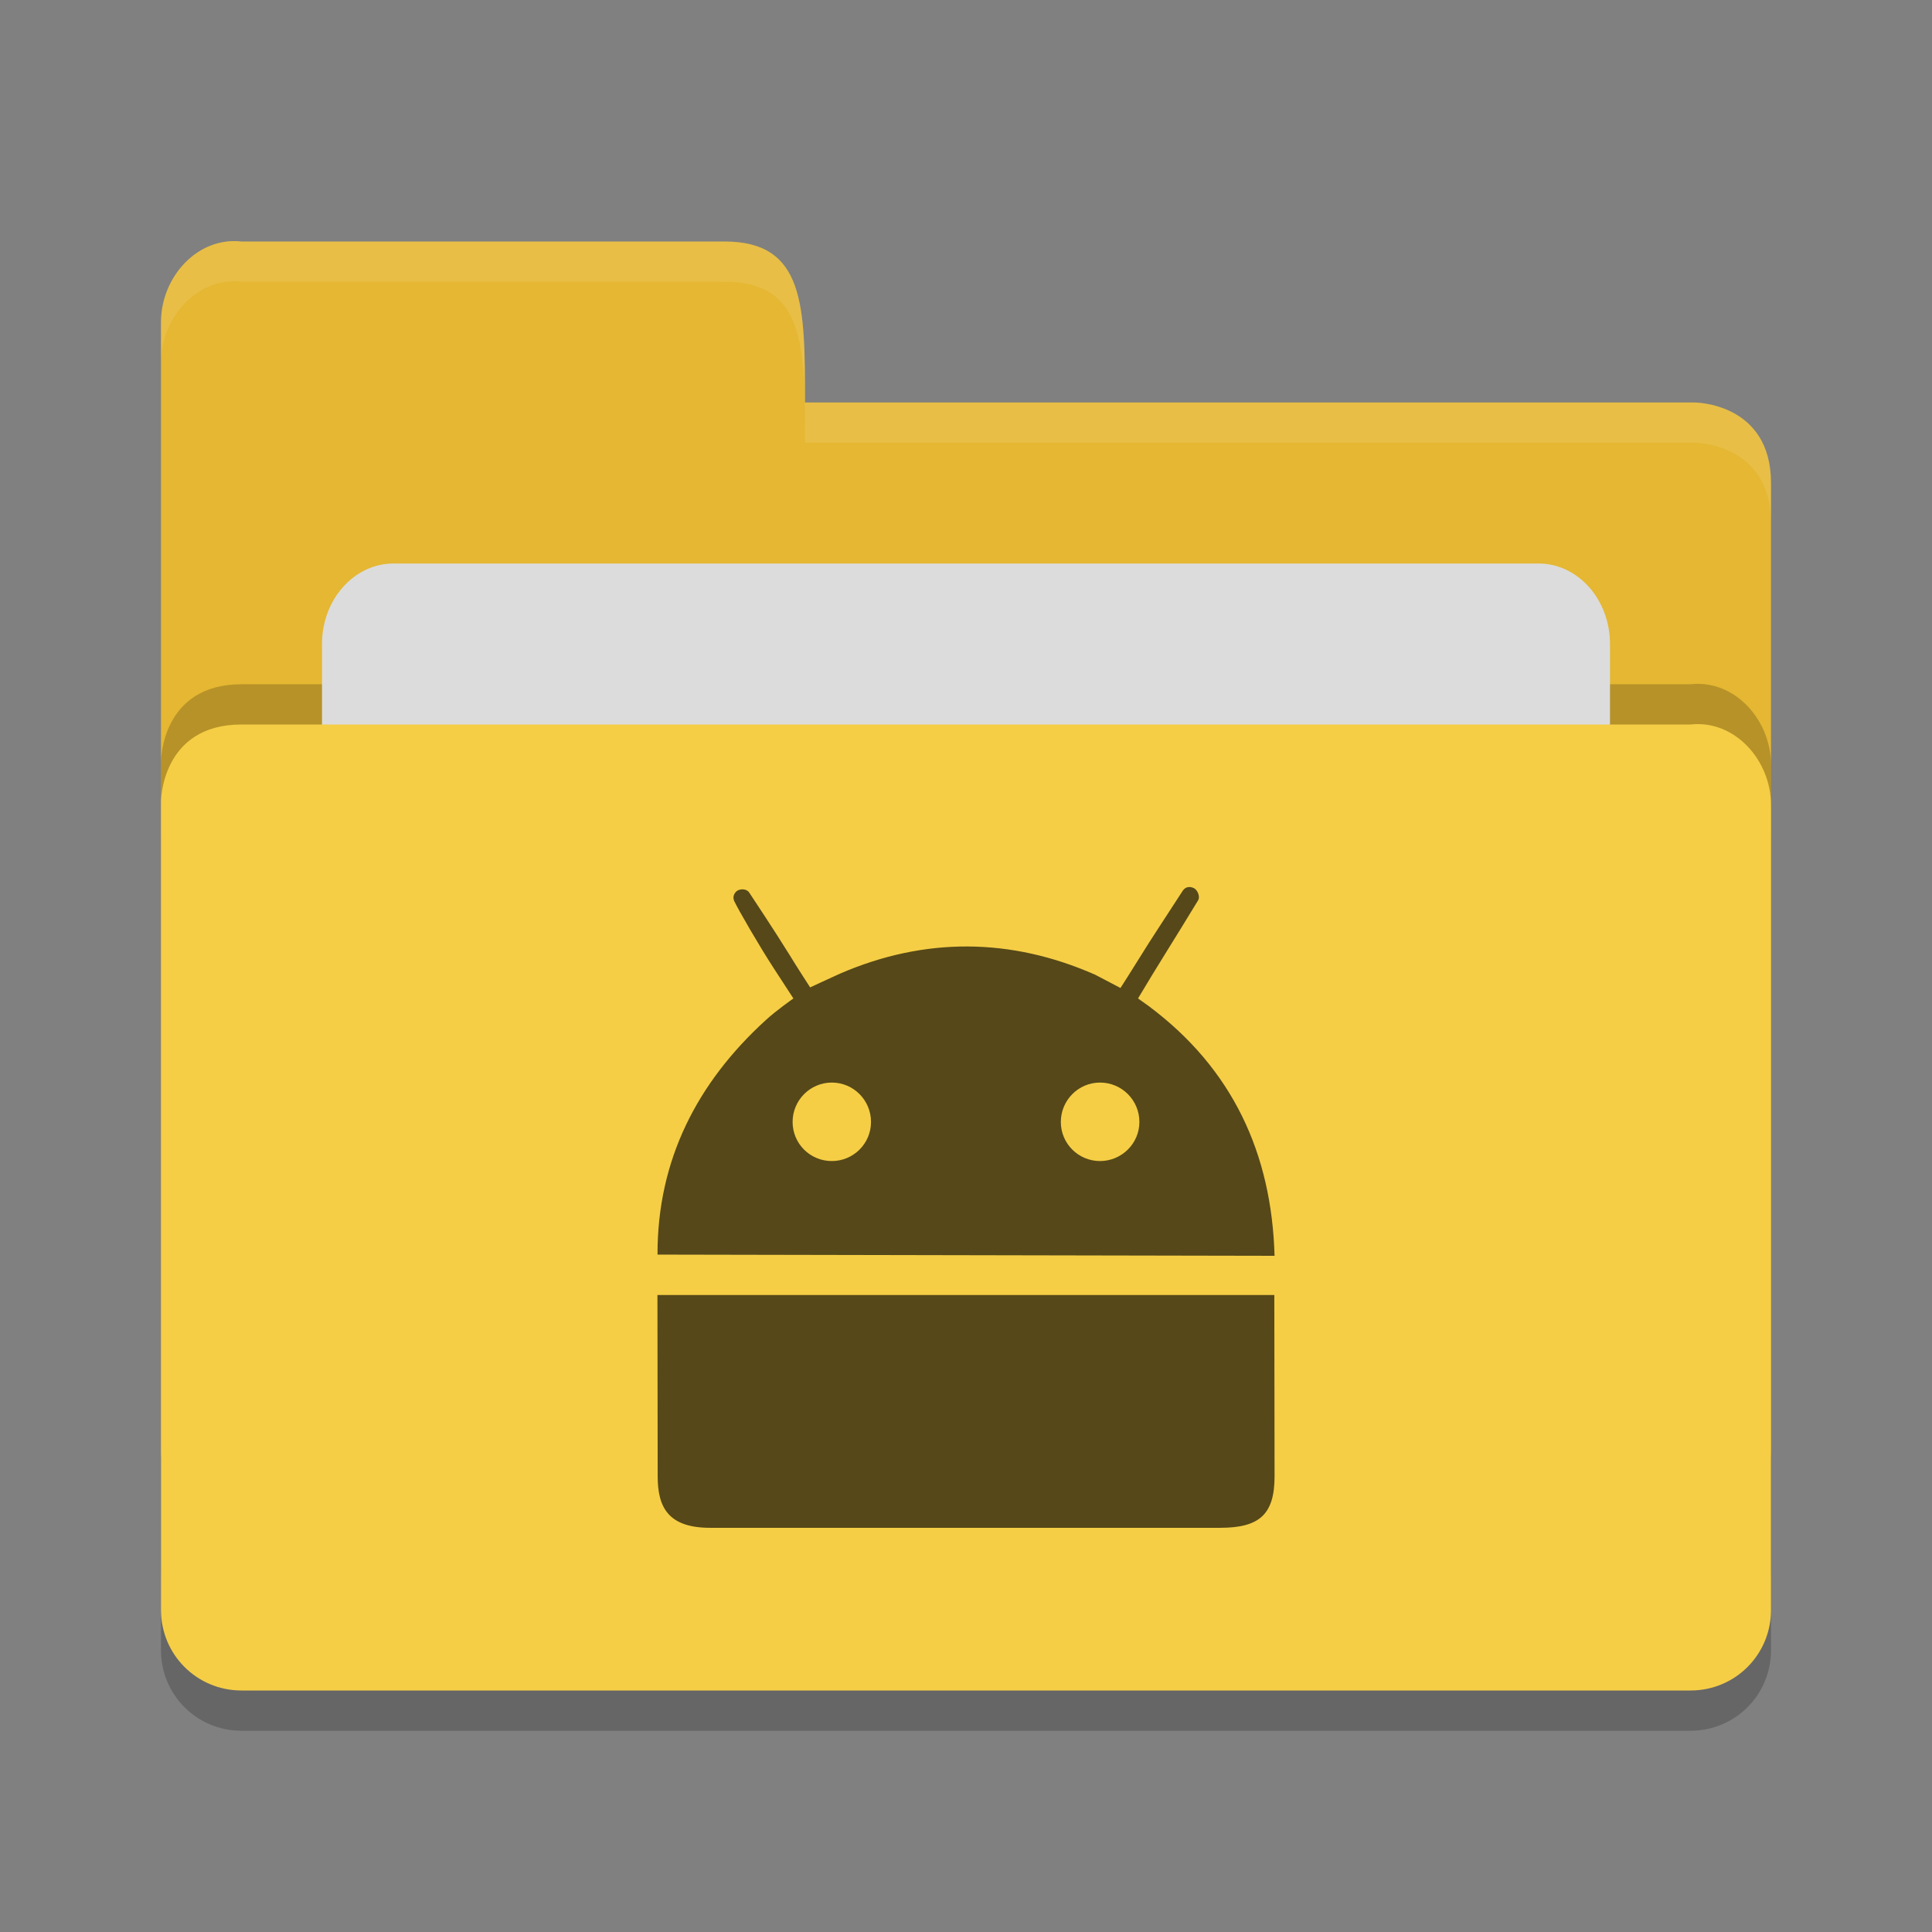 <?xml version="1.0" encoding="utf-8"?>
<!-- Generator: Adobe Illustrator 16.0.0, SVG Export Plug-In . SVG Version: 6.00 Build 0)  -->
<!DOCTYPE svg PUBLIC "-//W3C//DTD SVG 1.1//EN" "http://www.w3.org/Graphics/SVG/1.1/DTD/svg11.dtd">
<svg version="1.1" id="Capa_1" xmlns="http://www.w3.org/2000/svg" xmlns:xlink="http://www.w3.org/1999/xlink" x="0px" y="0px"
	 width="24px" height="24px" viewBox="0 0 24 24" enable-background="new 0 0 24 24" xml:space="preserve">
<rect x="0" y="0" width="24" height="24" fill="#808080" stroke="none"/>
<g transform="translate(1,1)">
	<g>
		<path opacity="0.2" enable-background="new    " d="M21,19.5v-10c0-0.554-0.449-1.061-1-1h-8h-2H2c-1,0-1,0.958-1,0.958V19.5
			c0,0.555,0.446,1,1,1h18C20.555,20.5,21,20.055,21,19.5L21,19.5z"/>
		<path fill="#E5B732" d="M1,17V3c0-0.554,0.449-1.061,1-1h6c1,0,1,0.801,1,2h11.051C20.051,4,21,4,21,5v12c0,0.555-0.445,1-1,1H2
			C1.446,18,1,17.555,1,17L1,17z"/>
		<path opacity="0.2" enable-background="new    " d="M21,18.5v-10c0-0.554-0.449-1.061-1-1h-8h-2H2c-1,0-1,0.958-1,0.958V18.5
			c0,0.555,0.446,1,1,1h18C20.555,19.5,21,19.055,21,18.5L21,18.5z"/>
		<path fill="#DCDCDC" d="M3.889,6h14.222C18.602,6,19,6.448,19,7v6c0,0.553-0.398,1-0.889,1H3.889C3.398,14,3,13.553,3,13V7
			C3,6.448,3.398,6,3.889,6z"/>
		<path fill="#F5CE46" d="M21,19V9c0-0.554-0.449-1.061-1-1h-8h-2H2C1,8,1,8.958,1,8.958V19c0,0.555,0.446,1,1,1h18
			C20.555,20,21,19.555,21,19L21,19z"/>
		<path opacity="0.1" fill="#FFFFFF" enable-background="new    " d="M2,2C1.449,1.939,1,2.446,1,3v0.5c0-0.554,0.449-1.061,1-1h6
			c1,0,1,0.801,1,2h11.051c0,0,0.949,0,0.949,1V5c0-1-0.949-1-0.949-1H9c0-1.199,0-2-1-2H2z"/>
	</g>
</g>
<g id="Capa_3">
	<g id="Capa_2_1_">
		<path opacity="0.65" enable-background="new    " d="M15.833,15.6c-0.036-1.271-0.521-2.324-1.563-3.102l-0.133-0.095
			c0.243-0.41,0.446-0.723,0.747-1.22c0.027-0.047-0.009-0.122-0.043-0.144c-0.024-0.017-0.101-0.047-0.151,0.03
			c-0.269,0.417-0.356,0.541-0.543,0.843c-0.058,0.096-0.228,0.361-0.228,0.361l-0.315-0.165c-1.049-0.462-2.116-0.468-3.167-0.014
			c-0.131,0.058-0.373,0.172-0.373,0.172s-0.163-0.251-0.256-0.404c-0.18-0.292-0.506-0.782-0.506-0.782
			c-0.045-0.047-0.112-0.034-0.142-0.016c-0.031,0.02-0.066,0.07-0.039,0.13c0.06,0.123,0.301,0.541,0.491,0.834
			c0.084,0.13,0.244,0.375,0.244,0.375s-0.214,0.15-0.342,0.268c-0.852,0.776-1.349,1.737-1.346,2.914L15.833,15.6z M13.665,13.448
			c0.271,0,0.489,0.22,0.489,0.489s-0.221,0.486-0.489,0.486s-0.487-0.216-0.487-0.486C13.178,13.668,13.396,13.448,13.665,13.448z
			 M10.333,13.448c0.27,0,0.487,0.22,0.487,0.489s-0.218,0.486-0.487,0.486s-0.487-0.216-0.487-0.486
			C9.846,13.668,10.064,13.448,10.333,13.448z"/>
		<path opacity="0.65" enable-background="new    " d="M8.167,16.087c0,0.649,0.003,1.94,0.003,2.253
			c0,0.383,0.13,0.639,0.652,0.639c0.625,0,5.655,0,6.333,0c0.484,0,0.678-0.16,0.678-0.639c0-0.297-0.003-1.628-0.003-2.253H8.167z
			"/>
	</g>
</g>
</svg>
